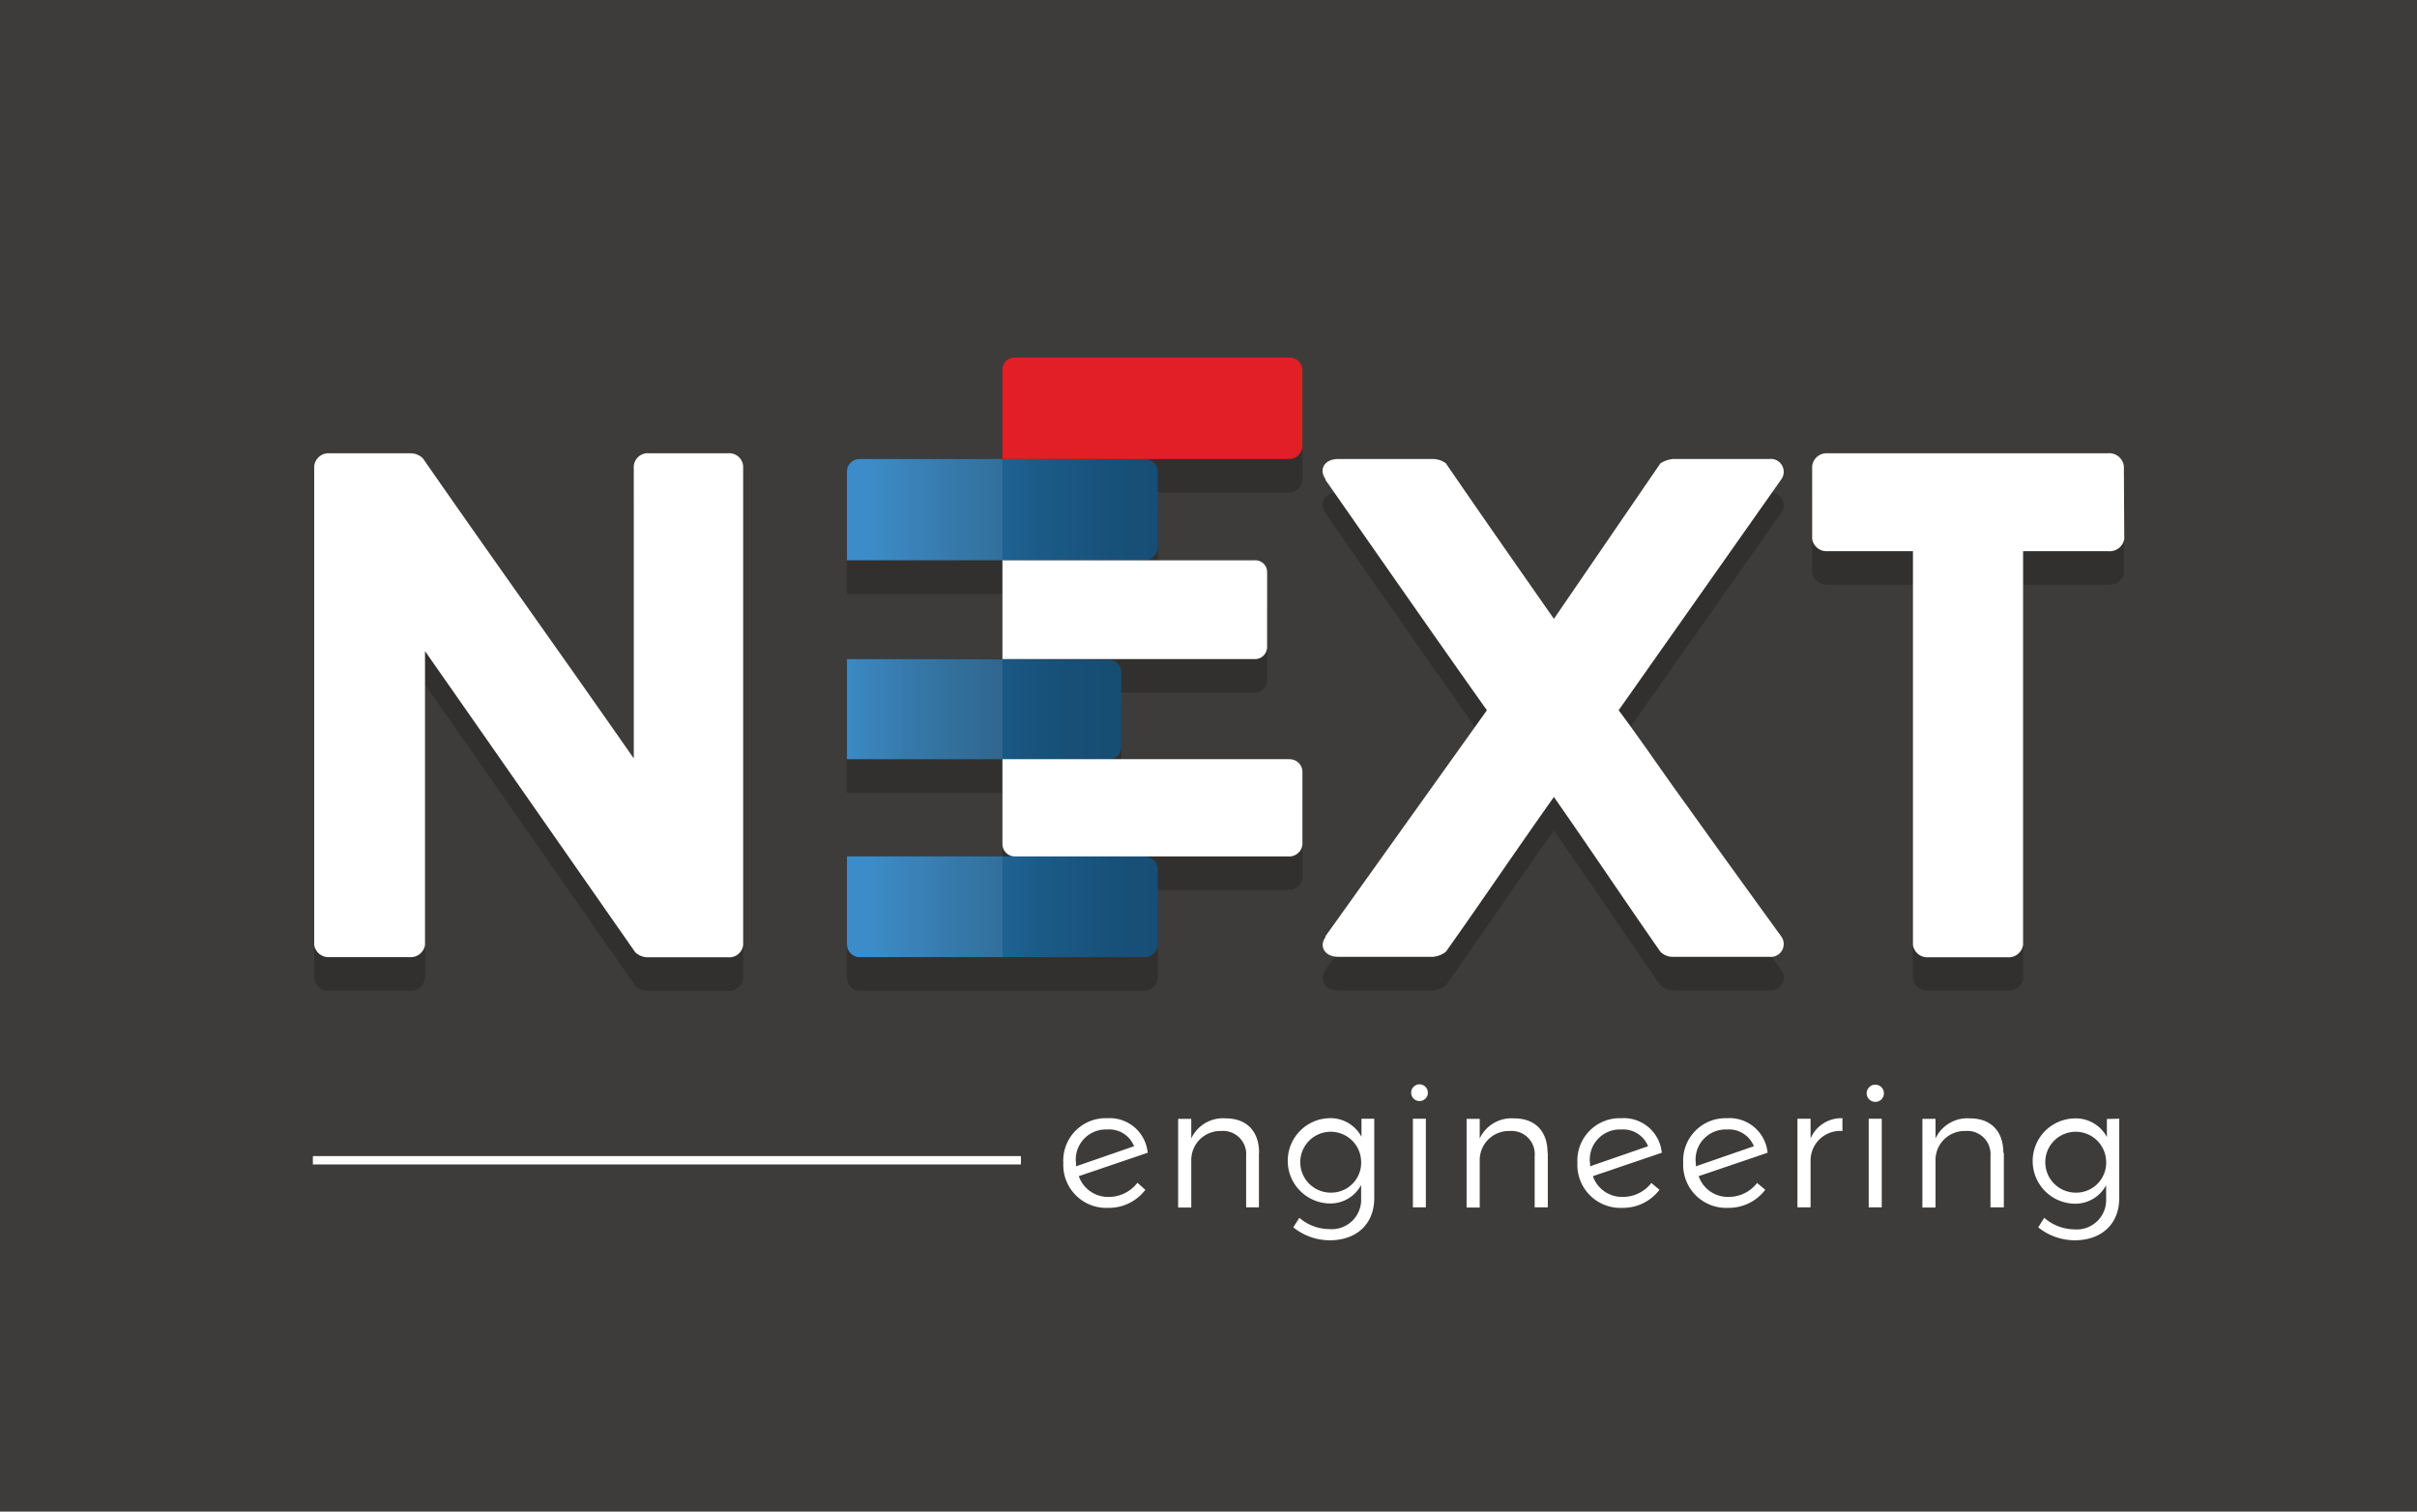 <svg id="Calque_1" data-name="Calque 1" xmlns="http://www.w3.org/2000/svg" xmlns:xlink="http://www.w3.org/1999/xlink" viewBox="0 0 289 180.75"><defs><style>.cls-1,.cls-21{fill:none;}.cls-2{fill:#3d3c3b;}.cls-3{opacity:0.4;}.cls-4{clip-path:url(#clip-path);}.cls-5{fill:#1d1d1b;}.cls-6{clip-path:url(#clip-path-2);}.cls-7{clip-path:url(#clip-path-3);}.cls-8{clip-path:url(#clip-path-4);}.cls-9{clip-path:url(#clip-path-5);}.cls-10{fill:#fff;}.cls-11{clip-path:url(#clip-path-6);}.cls-12{fill:url(#Dégradé_sans_nom_5);}.cls-13{clip-path:url(#clip-path-7);}.cls-14{fill:url(#Dégradé_sans_nom_6);}.cls-15{clip-path:url(#clip-path-8);}.cls-16{fill:url(#Dégradé_sans_nom_8);}.cls-17{fill:#e21e26;}.cls-18{clip-path:url(#clip-path-9);}.cls-19{opacity:0.09;}.cls-20{clip-path:url(#clip-path-10);}.cls-21{stroke:#fff;stroke-miterlimit:10;}</style><clipPath id="clip-path"><rect class="cls-1" x="37.57" y="58.2" width="51.29" height="60.25"/></clipPath><clipPath id="clip-path-2"><rect class="cls-1" x="158.14" y="58.89" width="55.14" height="59.56"/></clipPath><clipPath id="clip-path-3"><rect class="cls-1" x="216.68" y="58.2" width="37.27" height="60.25"/></clipPath><clipPath id="clip-path-4"><rect class="cls-1" x="101.27" y="58.89" width="37.17" height="59.56"/></clipPath><clipPath id="clip-path-5"><rect class="cls-1" x="119.86" y="46.75" width="35.87" height="59.64"/></clipPath><clipPath id="clip-path-6"><path class="cls-1" d="M135.84,102.4H101.27V113a1.55,1.55,0,0,0,1.56,1.47h33.9a1.64,1.64,0,0,0,1.71-1.47v-9.12a1.58,1.58,0,0,0-1.71-1.46Z"/></clipPath><linearGradient id="Dégradé_sans_nom_5" x1="-850" y1="256.37" x2="-849" y2="256.37" gradientTransform="matrix(37.17, 0, 0, -37.17, 31698.34, 9638.66)" gradientUnits="userSpaceOnUse"><stop offset="0" stop-color="#2981c4"/><stop offset="0.01" stop-color="#2980c2"/><stop offset="0.29" stop-color="#216aa0"/><stop offset="0.56" stop-color="#1b5a87"/><stop offset="0.8" stop-color="#175078"/><stop offset="1" stop-color="#164d73"/></linearGradient><clipPath id="clip-path-7"><path class="cls-1" d="M113,78.82H101.27v12h31.25a1.5,1.5,0,0,0,1.56-1.46v-9a1.44,1.44,0,0,0-1.56-1.46Z"/></clipPath><linearGradient id="Dégradé_sans_nom_6" x1="-850" y1="256.37" x2="-849" y2="256.37" gradientTransform="matrix(32.81, 0, 0, -32.81, 27988.42, 8496.05)" xlink:href="#Dégradé_sans_nom_5"/><clipPath id="clip-path-8"><path class="cls-1" d="M102.83,54.89a1.49,1.49,0,0,0-1.56,1.46V67h35.46a1.64,1.64,0,0,0,1.71-1.46V56.35a1.58,1.58,0,0,0-1.71-1.46Z"/></clipPath><linearGradient id="Dégradé_sans_nom_8" x1="-850" y1="256.37" x2="-849" y2="256.37" gradientTransform="matrix(37.17, 0, 0, -37.17, 31698.34, 9591.19)" xlink:href="#Dégradé_sans_nom_5"/><clipPath id="clip-path-9"><path class="cls-1" d="M135.84,102.4H101.27V113a1.55,1.55,0,0,0,1.56,1.47h33.9a1.64,1.64,0,0,0,1.71-1.47v-9.12a1.58,1.58,0,0,0-1.71-1.46ZM113,78.82H101.27v12h31.25a1.5,1.5,0,0,0,1.56-1.46v-9a1.44,1.44,0,0,0-1.56-1.46ZM102.83,54.89a1.49,1.49,0,0,0-1.56,1.46V67h35.46a1.64,1.64,0,0,0,1.71-1.46V56.35a1.58,1.58,0,0,0-1.71-1.46Z"/></clipPath><clipPath id="clip-path-10"><rect class="cls-1" x="101.27" y="54.2" width="18.59" height="60.25"/></clipPath></defs><title>Logo neext FINAL - fond noir</title><rect class="cls-2" width="289" height="180.75"/><g class="cls-3"><g class="cls-4"><path class="cls-5" d="M88.86,117a1.67,1.67,0,0,1-1.8,1.47H77.42a2.19,2.19,0,0,1-1.47-.61c-8.77-12.56-16.26-23.32-25.13-36V117A1.73,1.73,0,0,1,49,118.45H39.38A1.73,1.73,0,0,1,37.57,117V59.75a1.72,1.72,0,0,1,1.81-1.55H49.1a2.13,2.13,0,0,1,1.46.6c8.61,12.4,16.53,23.41,25.22,35.89V59.75a1.67,1.67,0,0,1,1.81-1.55h9.47a1.67,1.67,0,0,1,1.8,1.55Z"/></g></g><g class="cls-3"><g class="cls-6"><path class="cls-5" d="M177.79,88.93c-3.18-4.48-6.28-8.87-19.36-27.63h.08c-.86-1.12-.17-2.41,1.47-2.41h11.36a2.56,2.56,0,0,1,1.55.52c4.3,6.28,8.52,12.3,12.91,18.59l12.73-18.59a3.35,3.35,0,0,1,1.47-.52h11.53A1.54,1.54,0,0,1,213,61.3L193.54,88.93c2.84,3.78,5.42,7.66,8.26,11.53C205.42,105.54,209.38,111,213,116a1.54,1.54,0,0,1-1.46,2.41H200a2,2,0,0,1-1.47-.61c-4.38-6.28-8.34-12.22-12.73-18.5-4.22,5.94-8.7,12.57-12.91,18.5a2.92,2.92,0,0,1-1.55.61H160c-1.64,0-2.33-1.29-1.47-2.41h-.08Z"/></g></g><g class="cls-3"><g class="cls-7"><path class="cls-5" d="M254,68.44a1.77,1.77,0,0,1-1.9,1.47H241.9V117a1.76,1.76,0,0,1-1.89,1.47h-9.47a1.74,1.74,0,0,1-1.81-1.47V69.91H218.49a1.74,1.74,0,0,1-1.81-1.47V59.75a1.73,1.73,0,0,1,1.81-1.55h33.56a1.76,1.76,0,0,1,1.9,1.55Z"/></g></g><g class="cls-3"><g class="cls-8"><path class="cls-5" d="M136.73,106.4H101.27V117a1.55,1.55,0,0,0,1.56,1.47h33.9a1.64,1.64,0,0,0,1.71-1.47v-9.12a1.58,1.58,0,0,0-1.71-1.46"/><path class="cls-5" d="M101.27,82.81v12h31.25a1.5,1.5,0,0,0,1.56-1.47v-9a1.45,1.45,0,0,0-1.56-1.47H101.27Z"/><path class="cls-5" d="M136.73,58.89h-33.9a1.49,1.49,0,0,0-1.56,1.46V71h35.46a1.64,1.64,0,0,0,1.71-1.46V60.35a1.58,1.58,0,0,0-1.71-1.46"/></g></g><g class="cls-3"><g class="cls-9"><path class="cls-5" d="M154.07,94.78H119.86V105a1.49,1.49,0,0,0,1.5,1.41h32.71a1.59,1.59,0,0,0,1.66-1.41v-8.8a1.53,1.53,0,0,0-1.66-1.41"/><path class="cls-5" d="M119.86,71V82.81H150a1.45,1.45,0,0,0,1.51-1.44v-8.9A1.41,1.41,0,0,0,150,71H119.86Z"/><path class="cls-5" d="M154.07,46.75H121.36a1.46,1.46,0,0,0-1.5,1.47V58.89h34.21a1.61,1.61,0,0,0,1.66-1.46V48.22a1.55,1.55,0,0,0-1.66-1.47"/></g></g><path class="cls-10" d="M88.86,113a1.67,1.67,0,0,1-1.8,1.47H77.42a2.19,2.19,0,0,1-1.47-.61c-8.77-12.56-16.26-23.32-25.13-36V113A1.73,1.73,0,0,1,49,114.45H39.38A1.73,1.73,0,0,1,37.57,113V55.75a1.72,1.72,0,0,1,1.81-1.55H49.1a2.13,2.13,0,0,1,1.46.6c8.61,12.4,16.53,23.41,25.22,35.89V55.75a1.67,1.67,0,0,1,1.81-1.55h9.47a1.67,1.67,0,0,1,1.8,1.55Z"/><path class="cls-10" d="M177.79,84.93c-3.18-4.48-6.28-8.87-19.36-27.63h.08c-.86-1.12-.17-2.41,1.47-2.41h11.36a2.56,2.56,0,0,1,1.55.52c4.3,6.28,8.52,12.3,12.91,18.59l12.73-18.59a3.35,3.35,0,0,1,1.47-.52h11.53A1.54,1.54,0,0,1,213,57.3L193.54,84.93c2.84,3.78,5.42,7.66,8.26,11.53C205.42,101.54,209.38,107,213,112a1.54,1.54,0,0,1-1.46,2.41H200a2,2,0,0,1-1.47-.61c-4.38-6.28-8.34-12.22-12.73-18.5-4.22,5.94-8.7,12.57-12.91,18.5a2.92,2.92,0,0,1-1.55.61H160c-1.64,0-2.33-1.29-1.47-2.41h-.08Z"/><path class="cls-10" d="M254,64.44a1.77,1.77,0,0,1-1.9,1.47H241.9V113a1.76,1.76,0,0,1-1.89,1.47h-9.47a1.74,1.74,0,0,1-1.81-1.47V65.91H218.49a1.74,1.74,0,0,1-1.81-1.47V55.75a1.73,1.73,0,0,1,1.81-1.55h33.56a1.76,1.76,0,0,1,1.9,1.55Z"/><g class="cls-11"><rect class="cls-12" x="101.27" y="102.4" width="37.17" height="12.05"/></g><g class="cls-13"><rect class="cls-14" x="101.27" y="78.82" width="32.81" height="11.96"/></g><g class="cls-15"><rect class="cls-16" x="101.27" y="54.89" width="37.17" height="12.13"/></g><path class="cls-10" d="M154.07,90.78H119.86V101a1.49,1.49,0,0,0,1.5,1.41h32.71a1.59,1.59,0,0,0,1.66-1.41v-8.8a1.53,1.53,0,0,0-1.66-1.41"/><path class="cls-10" d="M119.86,67V78.81H150a1.45,1.45,0,0,0,1.51-1.44v-8.9A1.41,1.41,0,0,0,150,67H119.86Z"/><path class="cls-17" d="M154.07,42.75H121.36a1.46,1.46,0,0,0-1.5,1.47V54.89h34.21a1.61,1.61,0,0,0,1.66-1.46V44.22a1.55,1.55,0,0,0-1.66-1.47"/><g class="cls-18"><g class="cls-19"><g class="cls-20"><rect class="cls-10" x="101.27" y="54.2" width="18.59" height="60.24"/></g></g></g><g id="engineering"><path class="cls-10" d="M136,141.43l.95.84a5.46,5.46,0,0,1-4.43,2.16,5.14,5.14,0,0,1-5.38-5.38,5.07,5.07,0,0,1,5.24-5.34,4.57,4.57,0,0,1,4.85,4.13l-8.24,2.8a3.7,3.7,0,0,0,3.63,2.48,4.28,4.28,0,0,0,3.38-1.69M128.67,139a3.54,3.54,0,0,0,0,.46l6.93-2.4a3.19,3.19,0,0,0-3.2-2,3.6,3.6,0,0,0-3.75,4"/><path class="cls-10" d="M150.53,137.84v6.53H149v-6.13a2.77,2.77,0,0,0-3-3,3.47,3.47,0,0,0-3.56,3.47v5.68h-1.57v-10.6h1.57v2.34a4.18,4.18,0,0,1,4.11-2.4c2.53,0,4,1.55,4,4.13"/><path class="cls-10" d="M164.32,133.77v9.49c0,3.1-2.11,5.05-5.33,5.05a7,7,0,0,1-4.35-1.55l.72-1.14a5.54,5.54,0,0,0,3.57,1.35,3.52,3.52,0,0,0,3.82-3.67v-1.61a4.16,4.16,0,0,1-3.9,2.21,5.1,5.1,0,0,1,0-10.19,4.2,4.2,0,0,1,3.94,2.22v-2.16Zm-1.57,5.06a3.64,3.64,0,1,0-3.62,3.78,3.58,3.58,0,0,0,3.62-3.78"/><path class="cls-10" d="M170.73,130.73a1,1,0,1,1-1-1.07,1,1,0,0,1,1,1.07m-.24,13.64h-1.55v-10.6h1.55Z"/><path class="cls-10" d="M185.07,137.84v6.53H183.5v-6.13a2.77,2.77,0,0,0-3-3,3.48,3.48,0,0,0-3.57,3.47v5.68h-1.57v-10.6h1.57v2.34a4.2,4.2,0,0,1,4.11-2.4c2.54,0,4,1.55,4,4.13"/><path class="cls-10" d="M197.42,141.43l1,.84a5.46,5.46,0,0,1-4.43,2.16,5.14,5.14,0,0,1-5.38-5.38,5.07,5.07,0,0,1,5.23-5.34,4.57,4.57,0,0,1,4.86,4.13l-8.24,2.8a3.68,3.68,0,0,0,3.63,2.48,4.28,4.28,0,0,0,3.38-1.69M190.13,139a3.54,3.54,0,0,0,0,.46l6.93-2.4a3.21,3.21,0,0,0-3.21-2,3.6,3.6,0,0,0-3.74,4"/><path class="cls-10" d="M210.07,141.43l1,.84a5.47,5.47,0,0,1-4.44,2.16,5.14,5.14,0,0,1-5.37-5.38,5.07,5.07,0,0,1,5.23-5.34,4.57,4.57,0,0,1,4.86,4.13l-8.24,2.8a3.68,3.68,0,0,0,3.62,2.48,4.3,4.3,0,0,0,3.39-1.69M202.78,139a3.54,3.54,0,0,0,0,.46l6.93-2.4a3.21,3.21,0,0,0-3.21-2,3.6,3.6,0,0,0-3.74,4"/><path class="cls-10" d="M220.3,133.71v1.53a3.54,3.54,0,0,0-3.81,3.49v5.64h-1.57v-10.6h1.57v2.36a4,4,0,0,1,3.81-2.42"/><path class="cls-10" d="M225.26,130.73a1,1,0,1,1-2.06,0,1,1,0,1,1,2.06,0M225,144.37h-1.56v-10.6H225Z"/><path class="cls-10" d="M239.6,137.84v6.53H238v-6.13a2.77,2.77,0,0,0-3-3,3.47,3.47,0,0,0-3.57,3.47v5.68h-1.57v-10.6h1.57v2.34a4.2,4.2,0,0,1,4.11-2.4c2.54,0,4,1.55,4,4.13"/><path class="cls-10" d="M253.4,133.77v9.49c0,3.1-2.12,5.05-5.34,5.05a7,7,0,0,1-4.35-1.55l.72-1.14A5.54,5.54,0,0,0,248,147a3.52,3.52,0,0,0,3.83-3.67v-1.61a4.19,4.19,0,0,1-3.91,2.21,5.1,5.1,0,0,1,0-10.19,4.22,4.22,0,0,1,4,2.22v-2.16Zm-1.57,5.06a3.64,3.64,0,1,0-3.63,3.78,3.58,3.58,0,0,0,3.63-3.78"/><line class="cls-21" x1="37.41" y1="138.74" x2="122.07" y2="138.74"/></g></svg>
